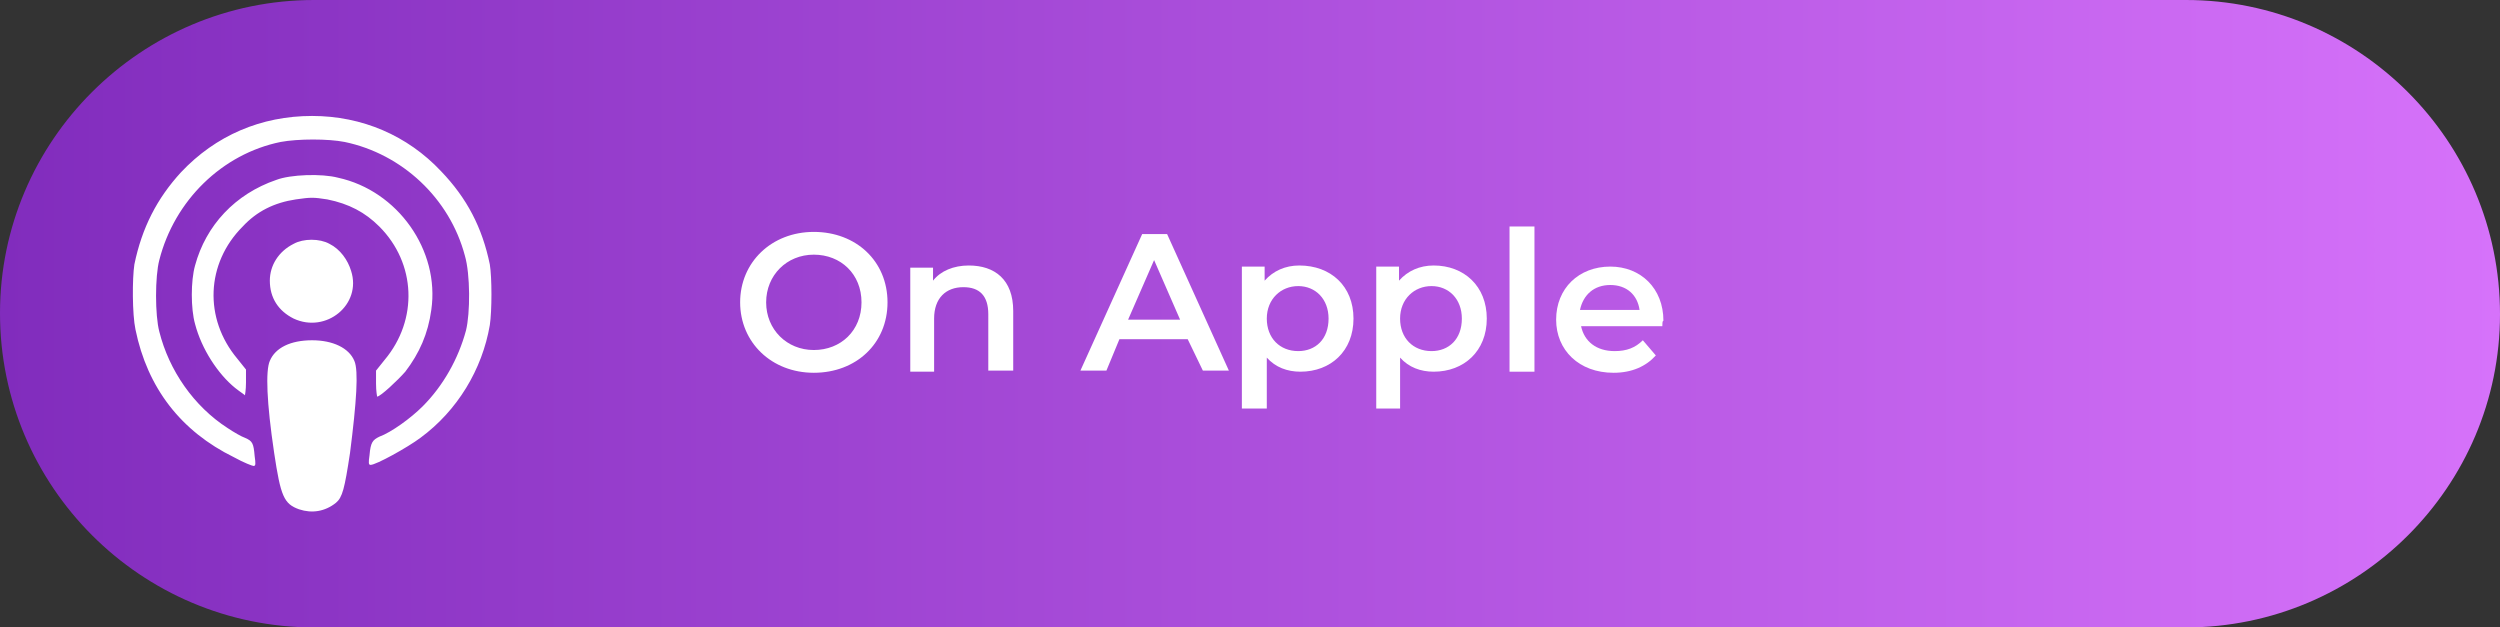 <?xml version="1.0" encoding="utf-8"?>
<!-- Generator: Adobe Illustrator 24.0.0, SVG Export Plug-In . SVG Version: 6.00 Build 0)  -->
<svg version="1.1" id="Layer_1" xmlns="http://www.w3.org/2000/svg" xmlns:xlink="http://www.w3.org/1999/xlink" x="0px" y="0px"
	 width="230.7px" height="57.9px" viewBox="0 0 230.7 57.9" style="enable-background:new 0 0 230.7 57.9;" xml:space="preserve">
<rect x="0" y="0" width="230.7" height="57.9" fill="#333333" stroke="none"/>
<style type="text/css">
	.st0{fill:url(#SVGID_1_);}
	.st1{fill:#FFFFFF;}
</style>
<g>
	<g>
		<linearGradient id="SVGID_1_" gradientUnits="userSpaceOnUse" x1="0" y1="28.956" x2="230.652" y2="28.956">
			<stop  offset="0" style="stop-color:#812CBD"/>
			<stop  offset="1" style="stop-color:#D672FA"/>
		</linearGradient>
		<path class="st0" d="M201.7,57.9H29c-16,0-29-13-29-29v0C0,13,13,0,29,0l172.7,0c16,0,29,13,29,29v0
			C230.7,44.9,217.7,57.9,201.7,57.9z"/>
		<g>
			<path class="st1" d="M68.3,27.9c0-3.7,2.9-6.5,6.8-6.5s6.8,2.7,6.8,6.5s-2.9,6.5-6.8,6.5S68.3,31.6,68.3,27.9z M79.5,27.9
				c0-2.6-1.9-4.4-4.4-4.4c-2.5,0-4.4,1.9-4.4,4.4s1.9,4.4,4.4,4.4C77.6,32.3,79.5,30.5,79.5,27.9z"/>
			<path class="st1" d="M93.5,28.7v5.5h-2.3V29c0-1.7-0.8-2.5-2.3-2.5c-1.6,0-2.7,1-2.7,2.9v4.9H84v-9.6h2.1v1.2
				c0.7-0.9,1.9-1.4,3.3-1.4C91.8,24.5,93.5,25.8,93.5,28.7z"/>
			<path class="st1" d="M109.6,31.3h-6.3l-1.2,2.9h-2.4l5.7-12.6h2.3l5.7,12.6h-2.4L109.6,31.3z M108.9,29.5l-2.4-5.5l-2.4,5.5
				H108.9z"/>
			<path class="st1" d="M124.9,29.4c0,3-2.1,4.9-4.9,4.9c-1.2,0-2.3-0.4-3.1-1.3v4.7h-2.3V24.6h2.1v1.3c0.8-0.9,1.9-1.4,3.2-1.4
				C122.8,24.5,124.9,26.4,124.9,29.4z M122.6,29.4c0-1.8-1.2-3-2.8-3c-1.6,0-2.9,1.2-2.9,3c0,1.8,1.2,3,2.9,3
				C121.4,32.4,122.6,31.3,122.6,29.4z"/>
			<path class="st1" d="M137.2,29.4c0,3-2.1,4.9-4.9,4.9c-1.2,0-2.3-0.4-3.1-1.3v4.7H127V24.6h2.1v1.3c0.8-0.9,1.9-1.4,3.2-1.4
				C135.1,24.5,137.2,26.4,137.2,29.4z M134.9,29.4c0-1.8-1.2-3-2.8-3c-1.6,0-2.9,1.2-2.9,3c0,1.8,1.2,3,2.9,3
				C133.7,32.4,134.9,31.3,134.9,29.4z"/>
			<path class="st1" d="M139.3,20.9h2.3v13.4h-2.3V20.9z"/>
			<path class="st1" d="M153.4,30.1h-7.5c0.3,1.4,1.4,2.3,3.1,2.3c1.1,0,1.9-0.3,2.6-1l1.2,1.4c-0.9,1-2.2,1.6-3.9,1.6
				c-3.2,0-5.3-2.1-5.3-4.9c0-2.9,2.1-4.9,5-4.9c2.8,0,4.9,2,4.9,5C153.4,29.6,153.4,29.9,153.4,30.1z M145.8,28.6h5.5
				c-0.2-1.4-1.2-2.3-2.7-2.3C147.1,26.3,146.1,27.2,145.8,28.6z"/>
		</g>
		<path class="st1" d="M27.6,47c-1.4-0.5-1.7-1.2-2.3-5.2c-0.7-4.7-0.8-7.6-0.4-8.5c0.5-1.2,1.9-1.9,3.9-1.9c1.9,0,3.4,0.7,3.9,1.9
			c0.4,0.9,0.2,3.8-0.4,8.5c-0.5,3.3-0.7,4.1-1.3,4.6C30,47.2,28.8,47.4,27.6,47L27.6,47z M21.6,42.2c-4.9-2.4-8-6.4-9.1-11.8
			c-0.3-1.4-0.3-4.7-0.1-6c0.7-3.4,2.1-6.1,4.3-8.5c3.2-3.4,7.4-5.2,12.1-5.2c4.6,0,8.8,1.8,11.9,5.1c2.4,2.5,3.8,5.2,4.5,8.6
			c0.2,1.2,0.2,4.3,0,5.6c-0.7,4.1-3,7.9-6.4,10.4c-1.2,0.9-4.1,2.5-4.6,2.5c-0.2,0-0.2-0.2-0.1-0.9c0.1-1.2,0.3-1.4,0.9-1.7
			c1.1-0.4,2.9-1.7,4-2.8c1.9-1.9,3.3-4.4,4-7c0.4-1.6,0.4-5.2-0.1-6.9c-1.4-5.3-5.8-9.4-11.1-10.5c-1.5-0.3-4.3-0.3-5.9,0
			c-5.4,1.1-9.8,5.4-11.2,10.9c-0.4,1.5-0.4,5.1,0,6.6c0.9,3.6,3.2,6.9,6.3,8.9c0.6,0.4,1.3,0.8,1.6,0.9c0.7,0.3,0.8,0.5,0.9,1.7
			c0.1,0.7,0.1,0.9-0.1,0.9C23.3,43,22.5,42.7,21.6,42.2L21.6,42.2z M21.7,35.8c-1.6-1.3-3.1-3.6-3.7-5.9c-0.4-1.4-0.4-4,0-5.4
			c1-3.7,3.7-6.6,7.5-7.9c1.3-0.5,4.2-0.6,5.7-0.2c5.5,1.2,9.4,6.7,8.6,12.2c-0.3,2.2-1.1,4-2.4,5.7c-0.7,0.8-2.3,2.3-2.6,2.3
			c0,0-0.1-0.5-0.1-1.2v-1.2l0.8-1c3.1-3.7,2.9-8.9-0.5-12.3c-1.3-1.3-2.8-2.1-4.8-2.5c-1.3-0.2-1.5-0.2-2.9,0
			c-2,0.3-3.6,1.1-4.9,2.5c-3.4,3.4-3.6,8.5-0.5,12.2l0.8,1v1.2c0,0.7-0.1,1.2-0.1,1.2C22.7,36.5,22.2,36.2,21.7,35.8L21.7,35.8z
			 M27.1,29.4c-1.4-0.7-2.2-1.9-2.2-3.5c0-1.4,0.8-2.7,2.2-3.4c0.9-0.5,2.4-0.5,3.3,0c1,0.5,1.7,1.5,2,2.5
			C33.4,28.1,30.1,30.8,27.1,29.4L27.1,29.4z"/>
	</g>
</g>
</svg>
